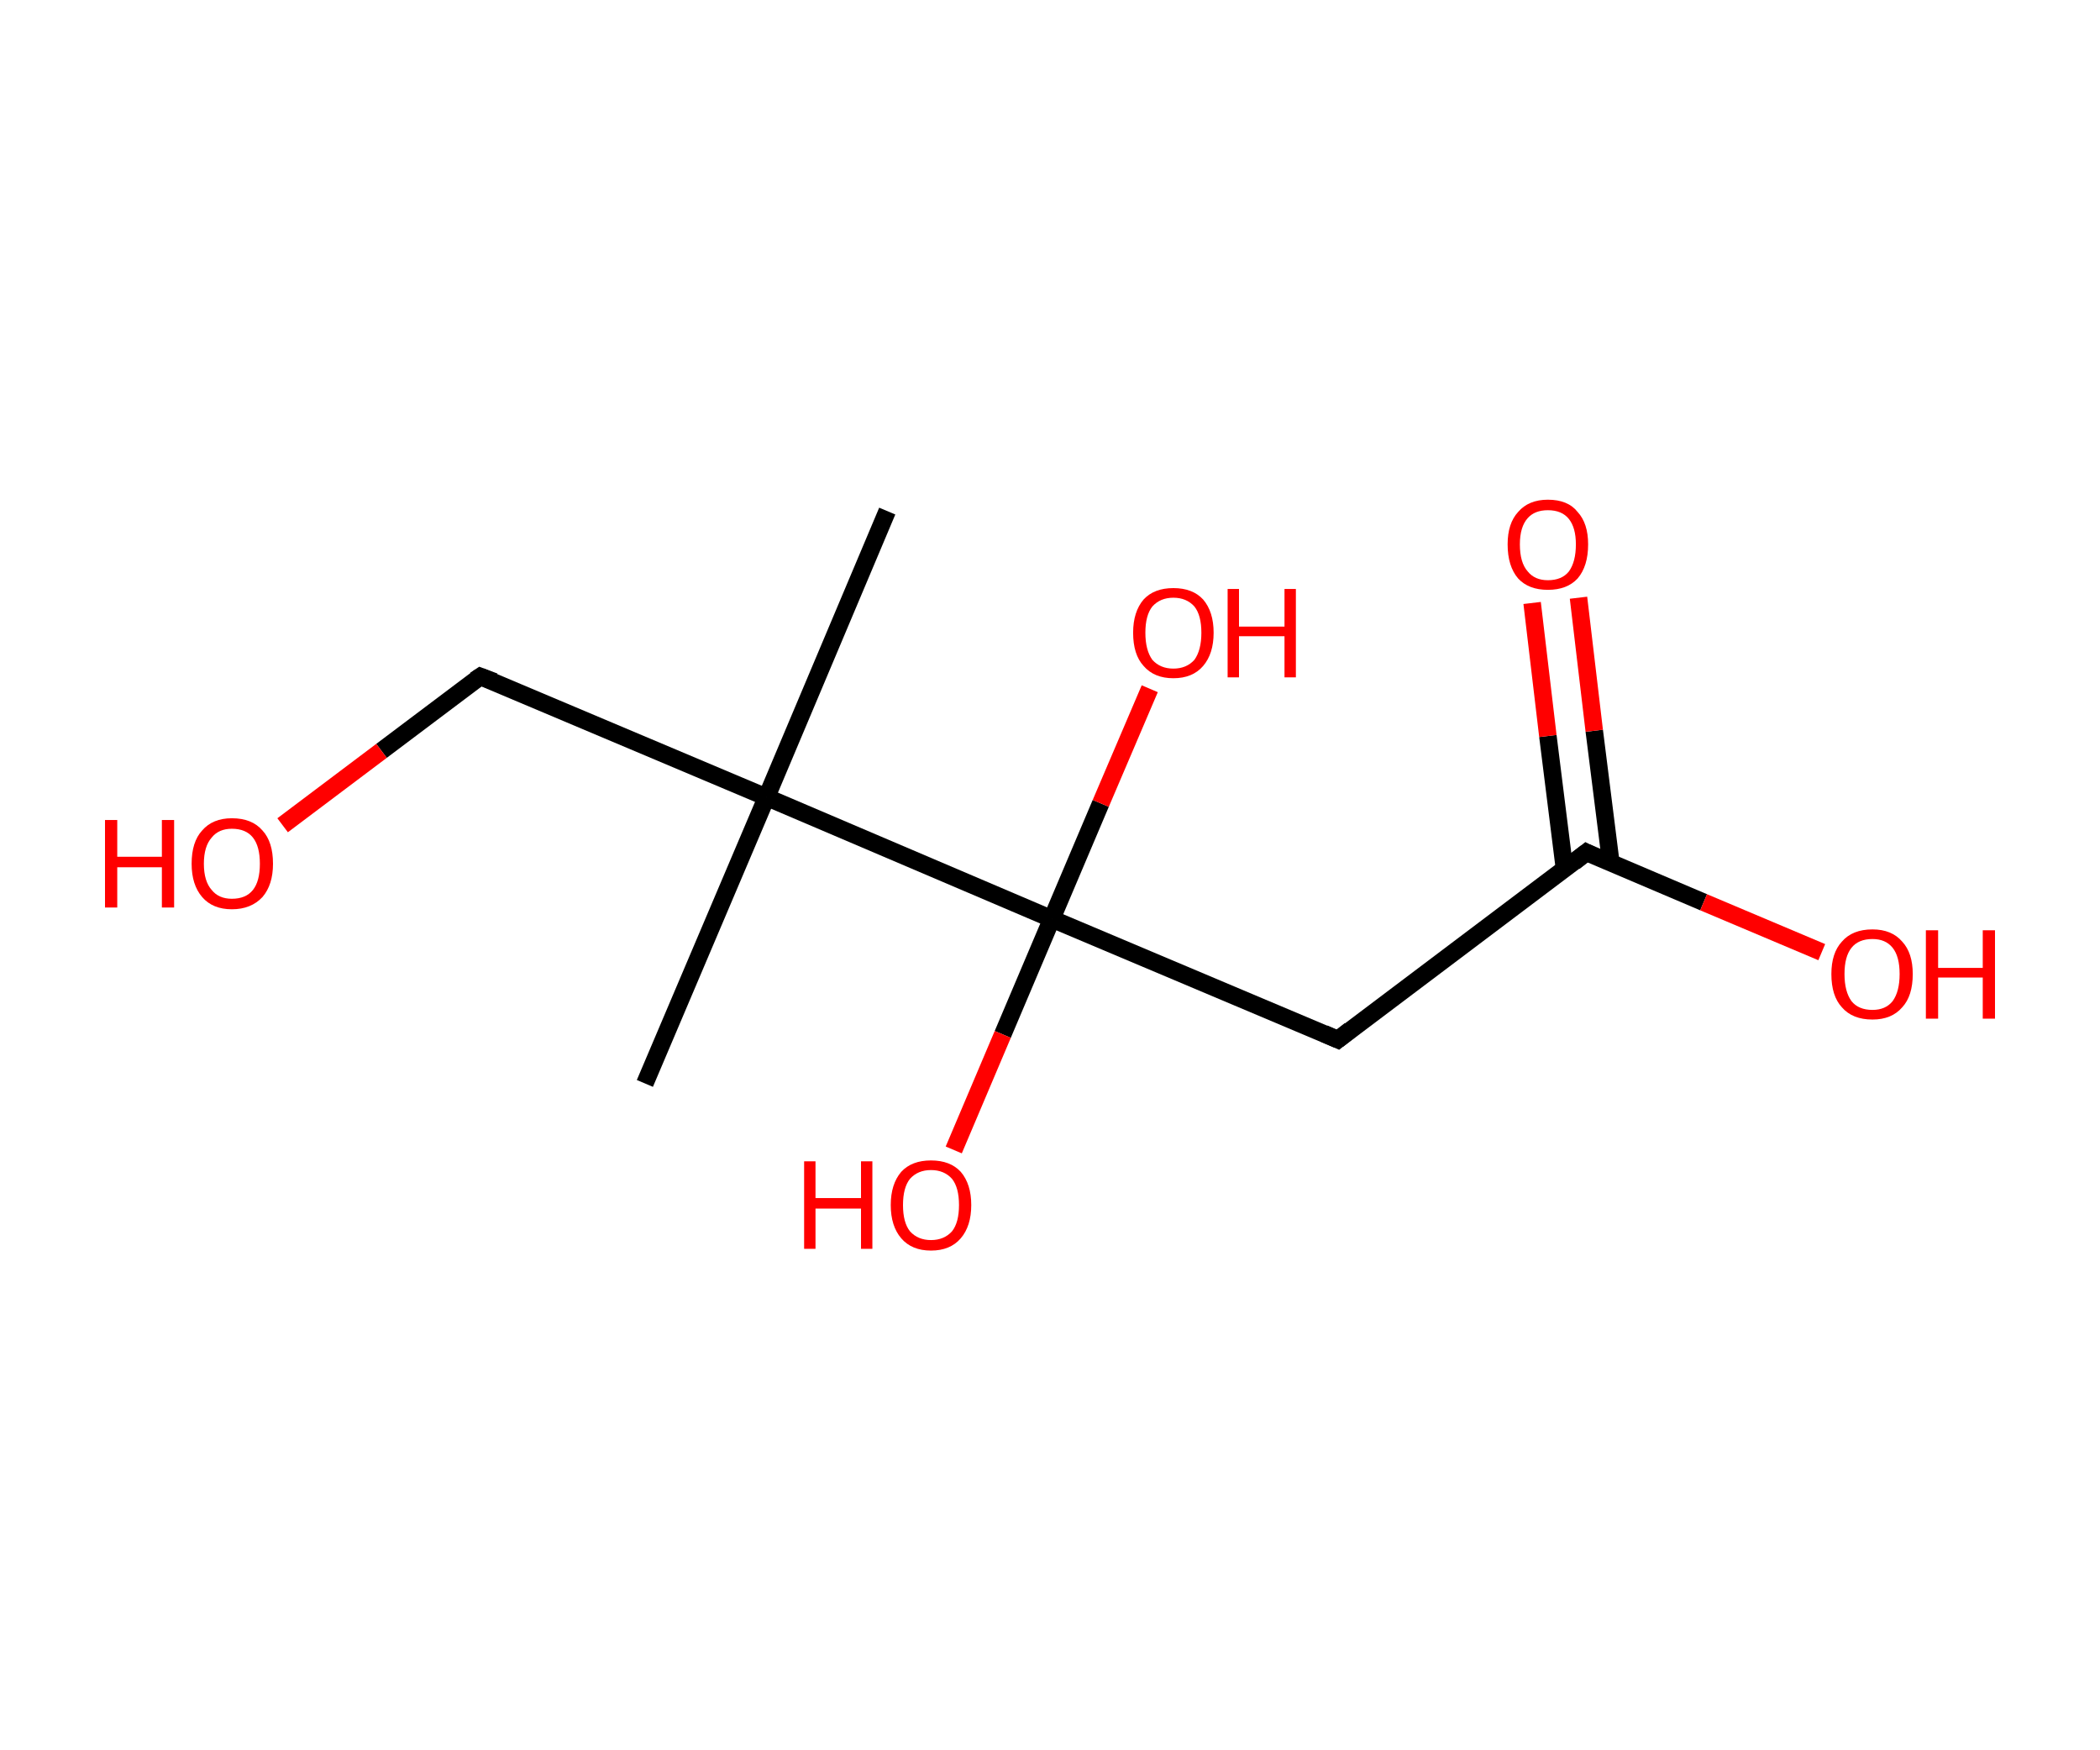 <?xml version='1.0' encoding='ASCII' standalone='yes'?>
<svg xmlns="http://www.w3.org/2000/svg" xmlns:rdkit="http://www.rdkit.org/xml" xmlns:xlink="http://www.w3.org/1999/xlink" version="1.1" baseProfile="full" xml:space="preserve" width="240px" height="200px" viewBox="0 0 240 200">
<!-- END OF HEADER -->
<rect style="opacity:1.0;fill:#FFFFFF;stroke:none" width="240.0" height="200.0" x="0.0" y="0.0"> </rect>
<path class="bond-0 atom-0 atom-1" d="M 101.4,58.4 L 87.6,91.1" style="fill:none;fill-rule:evenodd;stroke:#000000;stroke-width:2.0px;stroke-linecap:butt;stroke-linejoin:miter;stroke-opacity:1"/>
<path class="bond-1 atom-1 atom-2" d="M 87.6,91.1 L 73.7,123.8" style="fill:none;fill-rule:evenodd;stroke:#000000;stroke-width:2.0px;stroke-linecap:butt;stroke-linejoin:miter;stroke-opacity:1"/>
<path class="bond-2 atom-1 atom-3" d="M 87.6,91.1 L 54.9,77.3" style="fill:none;fill-rule:evenodd;stroke:#000000;stroke-width:2.0px;stroke-linecap:butt;stroke-linejoin:miter;stroke-opacity:1"/>
<path class="bond-3 atom-3 atom-4" d="M 54.9,77.3 L 43.6,85.8" style="fill:none;fill-rule:evenodd;stroke:#000000;stroke-width:2.0px;stroke-linecap:butt;stroke-linejoin:miter;stroke-opacity:1"/>
<path class="bond-3 atom-3 atom-4" d="M 43.6,85.8 L 32.3,94.3" style="fill:none;fill-rule:evenodd;stroke:#FF0000;stroke-width:2.0px;stroke-linecap:butt;stroke-linejoin:miter;stroke-opacity:1"/>
<path class="bond-4 atom-1 atom-5" d="M 87.6,91.1 L 120.2,105.0" style="fill:none;fill-rule:evenodd;stroke:#000000;stroke-width:2.0px;stroke-linecap:butt;stroke-linejoin:miter;stroke-opacity:1"/>
<path class="bond-5 atom-5 atom-6" d="M 120.2,105.0 L 125.8,91.8" style="fill:none;fill-rule:evenodd;stroke:#000000;stroke-width:2.0px;stroke-linecap:butt;stroke-linejoin:miter;stroke-opacity:1"/>
<path class="bond-5 atom-5 atom-6" d="M 125.8,91.8 L 131.4,78.7" style="fill:none;fill-rule:evenodd;stroke:#FF0000;stroke-width:2.0px;stroke-linecap:butt;stroke-linejoin:miter;stroke-opacity:1"/>
<path class="bond-6 atom-5 atom-7" d="M 120.2,105.0 L 114.6,118.2" style="fill:none;fill-rule:evenodd;stroke:#000000;stroke-width:2.0px;stroke-linecap:butt;stroke-linejoin:miter;stroke-opacity:1"/>
<path class="bond-6 atom-5 atom-7" d="M 114.6,118.2 L 109.0,131.4" style="fill:none;fill-rule:evenodd;stroke:#FF0000;stroke-width:2.0px;stroke-linecap:butt;stroke-linejoin:miter;stroke-opacity:1"/>
<path class="bond-7 atom-5 atom-8" d="M 120.2,105.0 L 152.9,118.8" style="fill:none;fill-rule:evenodd;stroke:#000000;stroke-width:2.0px;stroke-linecap:butt;stroke-linejoin:miter;stroke-opacity:1"/>
<path class="bond-8 atom-8 atom-9" d="M 152.9,118.8 L 181.3,97.4" style="fill:none;fill-rule:evenodd;stroke:#000000;stroke-width:2.0px;stroke-linecap:butt;stroke-linejoin:miter;stroke-opacity:1"/>
<path class="bond-9 atom-9 atom-10" d="M 184.1,98.6 L 182.2,83.5" style="fill:none;fill-rule:evenodd;stroke:#000000;stroke-width:2.0px;stroke-linecap:butt;stroke-linejoin:miter;stroke-opacity:1"/>
<path class="bond-9 atom-9 atom-10" d="M 182.2,83.5 L 180.4,68.3" style="fill:none;fill-rule:evenodd;stroke:#FF0000;stroke-width:2.0px;stroke-linecap:butt;stroke-linejoin:miter;stroke-opacity:1"/>
<path class="bond-9 atom-9 atom-10" d="M 178.8,99.3 L 176.9,84.1" style="fill:none;fill-rule:evenodd;stroke:#000000;stroke-width:2.0px;stroke-linecap:butt;stroke-linejoin:miter;stroke-opacity:1"/>
<path class="bond-9 atom-9 atom-10" d="M 176.9,84.1 L 175.1,68.9" style="fill:none;fill-rule:evenodd;stroke:#FF0000;stroke-width:2.0px;stroke-linecap:butt;stroke-linejoin:miter;stroke-opacity:1"/>
<path class="bond-10 atom-9 atom-11" d="M 181.3,97.4 L 194.7,103.1" style="fill:none;fill-rule:evenodd;stroke:#000000;stroke-width:2.0px;stroke-linecap:butt;stroke-linejoin:miter;stroke-opacity:1"/>
<path class="bond-10 atom-9 atom-11" d="M 194.7,103.1 L 208.2,108.8" style="fill:none;fill-rule:evenodd;stroke:#FF0000;stroke-width:2.0px;stroke-linecap:butt;stroke-linejoin:miter;stroke-opacity:1"/>
<path d="M 56.5,77.9 L 54.9,77.3 L 54.3,77.7" style="fill:none;stroke:#000000;stroke-width:2.0px;stroke-linecap:butt;stroke-linejoin:miter;stroke-opacity:1;"/>
<path d="M 151.3,118.1 L 152.9,118.8 L 154.3,117.7" style="fill:none;stroke:#000000;stroke-width:2.0px;stroke-linecap:butt;stroke-linejoin:miter;stroke-opacity:1;"/>
<path d="M 179.9,98.5 L 181.3,97.4 L 181.9,97.7" style="fill:none;stroke:#000000;stroke-width:2.0px;stroke-linecap:butt;stroke-linejoin:miter;stroke-opacity:1;"/>
<path class="atom-4" d="M 12.0 93.7 L 13.4 93.7 L 13.4 97.9 L 18.5 97.9 L 18.5 93.7 L 19.9 93.7 L 19.9 103.7 L 18.5 103.7 L 18.5 99.1 L 13.4 99.1 L 13.4 103.7 L 12.0 103.7 L 12.0 93.7 " fill="#FF0000"/>
<path class="atom-4" d="M 21.9 98.7 Q 21.9 96.2, 23.1 94.9 Q 24.3 93.5, 26.5 93.5 Q 28.8 93.5, 30.0 94.9 Q 31.2 96.2, 31.2 98.7 Q 31.2 101.1, 30.0 102.5 Q 28.7 103.9, 26.5 103.9 Q 24.3 103.9, 23.1 102.5 Q 21.9 101.1, 21.9 98.7 M 26.5 102.7 Q 28.1 102.7, 28.9 101.7 Q 29.7 100.7, 29.7 98.7 Q 29.7 96.7, 28.9 95.7 Q 28.1 94.7, 26.5 94.7 Q 25.0 94.7, 24.2 95.7 Q 23.3 96.7, 23.3 98.7 Q 23.3 100.7, 24.2 101.7 Q 25.0 102.7, 26.5 102.7 " fill="#FF0000"/>
<path class="atom-6" d="M 129.5 72.3 Q 129.5 69.9, 130.7 68.5 Q 131.9 67.2, 134.1 67.2 Q 136.3 67.2, 137.5 68.5 Q 138.7 69.9, 138.7 72.3 Q 138.7 74.7, 137.5 76.1 Q 136.3 77.5, 134.1 77.5 Q 131.9 77.5, 130.7 76.1 Q 129.5 74.8, 129.5 72.3 M 134.1 76.4 Q 135.6 76.4, 136.5 75.4 Q 137.3 74.3, 137.3 72.3 Q 137.3 70.3, 136.5 69.3 Q 135.6 68.3, 134.1 68.3 Q 132.6 68.3, 131.7 69.3 Q 130.9 70.3, 130.9 72.3 Q 130.9 74.3, 131.7 75.4 Q 132.6 76.4, 134.1 76.4 " fill="#FF0000"/>
<path class="atom-6" d="M 140.3 67.3 L 141.6 67.3 L 141.6 71.6 L 146.8 71.6 L 146.8 67.3 L 148.1 67.3 L 148.1 77.4 L 146.8 77.4 L 146.8 72.7 L 141.6 72.7 L 141.6 77.4 L 140.3 77.4 L 140.3 67.3 " fill="#FF0000"/>
<path class="atom-7" d="M 91.9 132.7 L 93.2 132.7 L 93.2 136.9 L 98.4 136.9 L 98.4 132.7 L 99.7 132.7 L 99.7 142.7 L 98.4 142.7 L 98.4 138.1 L 93.2 138.1 L 93.2 142.7 L 91.9 142.7 L 91.9 132.7 " fill="#FF0000"/>
<path class="atom-7" d="M 101.8 137.7 Q 101.8 135.3, 103.0 133.9 Q 104.2 132.6, 106.4 132.6 Q 108.6 132.6, 109.8 133.9 Q 111.0 135.3, 111.0 137.7 Q 111.0 140.1, 109.8 141.5 Q 108.6 142.9, 106.4 142.9 Q 104.2 142.9, 103.0 141.5 Q 101.8 140.1, 101.8 137.7 M 106.4 141.7 Q 107.9 141.7, 108.8 140.7 Q 109.6 139.7, 109.6 137.7 Q 109.6 135.7, 108.8 134.7 Q 107.9 133.7, 106.4 133.7 Q 104.9 133.7, 104.0 134.7 Q 103.2 135.7, 103.2 137.7 Q 103.2 139.7, 104.0 140.7 Q 104.9 141.7, 106.4 141.7 " fill="#FF0000"/>
<path class="atom-10" d="M 172.3 62.2 Q 172.3 59.8, 173.5 58.5 Q 174.7 57.1, 176.9 57.1 Q 179.2 57.1, 180.3 58.5 Q 181.5 59.8, 181.5 62.2 Q 181.5 64.7, 180.3 66.1 Q 179.1 67.4, 176.9 67.4 Q 174.7 67.4, 173.5 66.1 Q 172.3 64.7, 172.3 62.2 M 176.9 66.3 Q 178.5 66.3, 179.3 65.3 Q 180.1 64.2, 180.1 62.2 Q 180.1 60.3, 179.3 59.3 Q 178.5 58.3, 176.9 58.3 Q 175.4 58.3, 174.6 59.2 Q 173.7 60.2, 173.7 62.2 Q 173.7 64.3, 174.6 65.3 Q 175.4 66.3, 176.9 66.3 " fill="#FF0000"/>
<path class="atom-11" d="M 209.3 111.3 Q 209.3 108.9, 210.5 107.6 Q 211.7 106.2, 214.0 106.2 Q 216.2 106.2, 217.4 107.6 Q 218.6 108.9, 218.6 111.3 Q 218.6 113.8, 217.4 115.1 Q 216.2 116.5, 214.0 116.5 Q 211.7 116.5, 210.5 115.1 Q 209.3 113.8, 209.3 111.3 M 214.0 115.4 Q 215.5 115.4, 216.3 114.4 Q 217.1 113.3, 217.1 111.3 Q 217.1 109.3, 216.3 108.3 Q 215.5 107.3, 214.0 107.3 Q 212.4 107.3, 211.6 108.3 Q 210.8 109.3, 210.8 111.3 Q 210.8 113.3, 211.6 114.4 Q 212.4 115.4, 214.0 115.4 " fill="#FF0000"/>
<path class="atom-11" d="M 220.1 106.3 L 221.5 106.3 L 221.5 110.6 L 226.6 110.6 L 226.6 106.3 L 228.0 106.3 L 228.0 116.4 L 226.6 116.4 L 226.6 111.7 L 221.5 111.7 L 221.5 116.4 L 220.1 116.4 L 220.1 106.3 " fill="#FF0000"/>
</svg>
